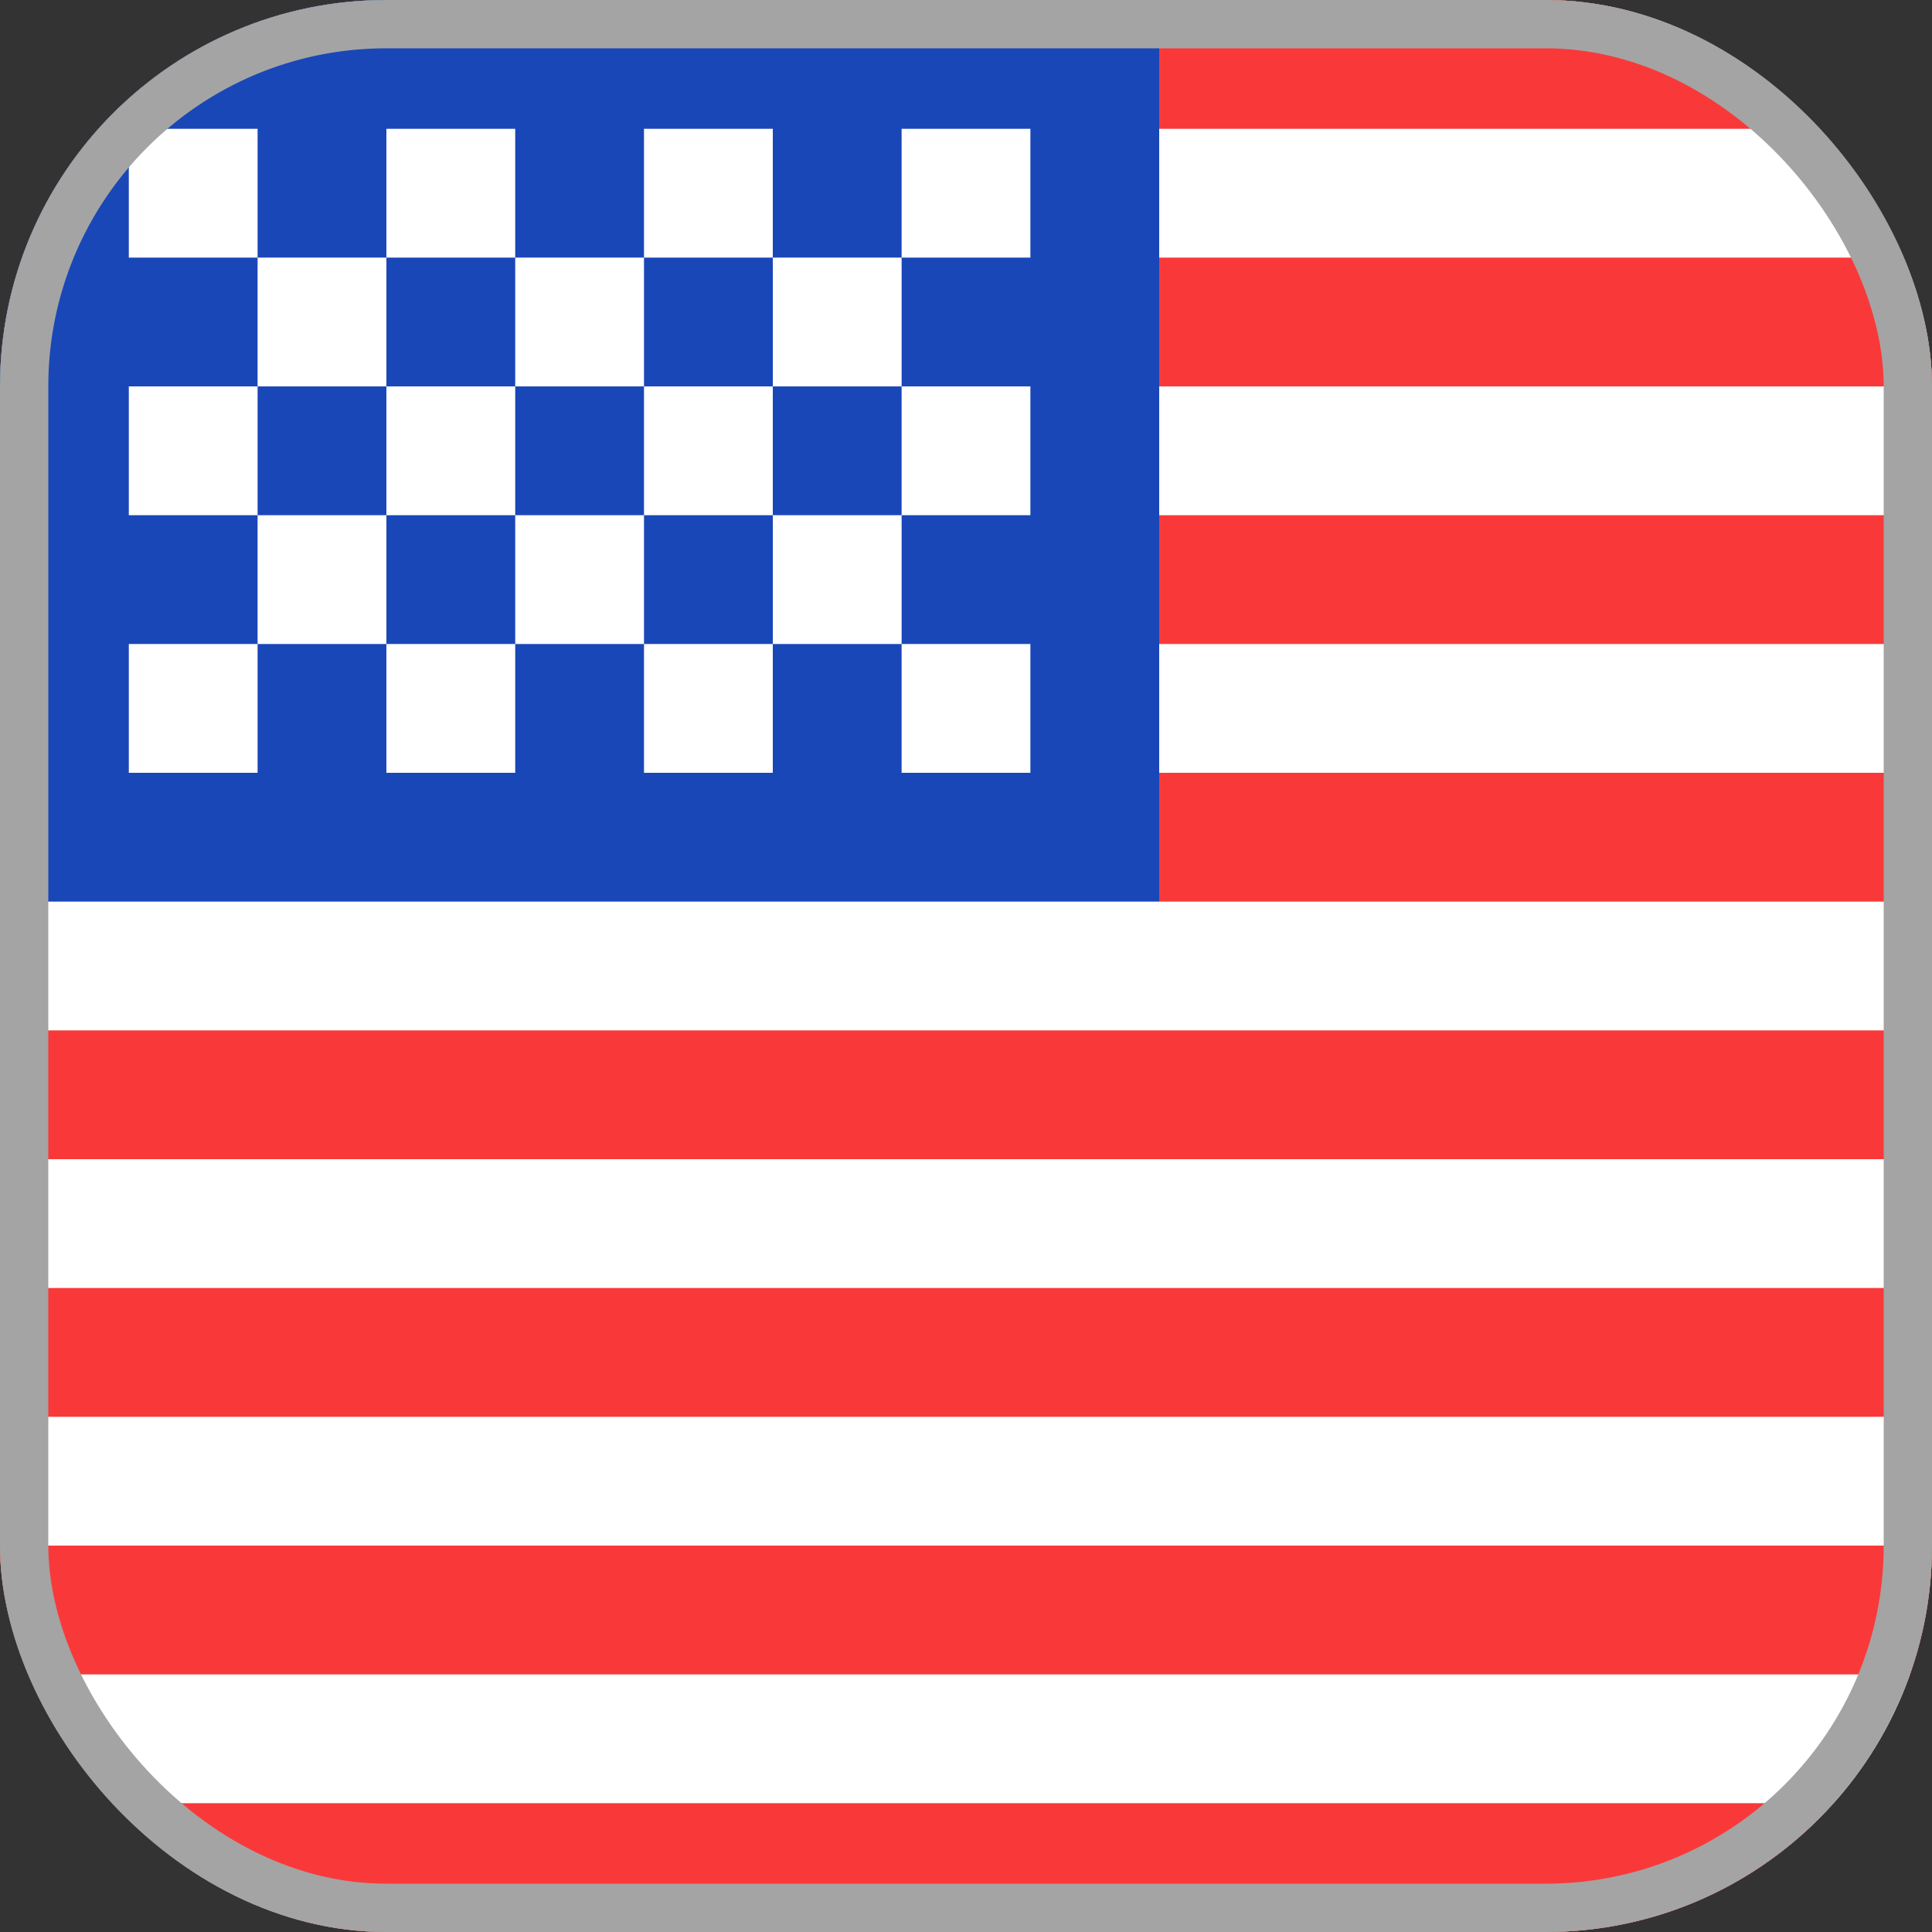 <svg width="40" height="40" viewBox="0 0 40 40" fill="none" xmlns="http://www.w3.org/2000/svg">
<rect x="0" y="0" width="40" height="40" fill="#333333" stroke="none"/>
<g clip-path="url(#clip0_1057_483750)">
<rect width="40" height="40" rx="8" fill="white"/>
<path fill-rule="evenodd" clip-rule="evenodd" d="M0 0H24V18.667H0V0Z" fill="#1A47B8"/>
<path fill-rule="evenodd" clip-rule="evenodd" d="M24 0V2.667H56V0H24ZM24 5.333V8H56V5.333H24ZM24 10.667V13.333H56V10.667H24ZM24 16V18.667H56V16H24ZM0 21.333V24H56V21.333H0ZM0 26.667V29.333H56V26.667H0ZM0 32V34.667H56V32H0ZM0 37.333V40H56V37.333H0Z" fill="#F93939"/>
<path fill-rule="evenodd" clip-rule="evenodd" d="M2.667 2.667V5.333H5.333V2.667H2.667ZM8 2.667V5.333H10.667V2.667H8ZM13.333 2.667V5.333H16V2.667H13.333ZM18.667 2.667V5.333H21.333V2.667H18.667ZM16 5.333V8H18.667V5.333H16ZM10.667 5.333V8H13.333V5.333H10.667ZM5.333 5.333V8H8V5.333H5.333ZM2.667 8V10.667H5.333V8H2.667ZM8 8V10.667H10.667V8H8ZM13.333 8V10.667H16V8H13.333ZM18.667 8V10.667H21.333V8H18.667ZM2.667 13.333V16H5.333V13.333H2.667ZM8 13.333V16H10.667V13.333H8ZM13.333 13.333V16H16V13.333H13.333ZM18.667 13.333V16H21.333V13.333H18.667ZM16 10.667V13.333H18.667V10.667H16ZM10.667 10.667V13.333H13.333V10.667H10.667ZM5.333 10.667V13.333H8V10.667H5.333Z" fill="white"/>
</g>
<rect x="0.5" y="0.5" width="39" height="39" rx="7.5" stroke="#A4A4A4"/>
<defs>
<clipPath id="clip0_1057_483750">
<rect width="40" height="40" rx="8" fill="white"/>
</clipPath>
</defs>
</svg>
